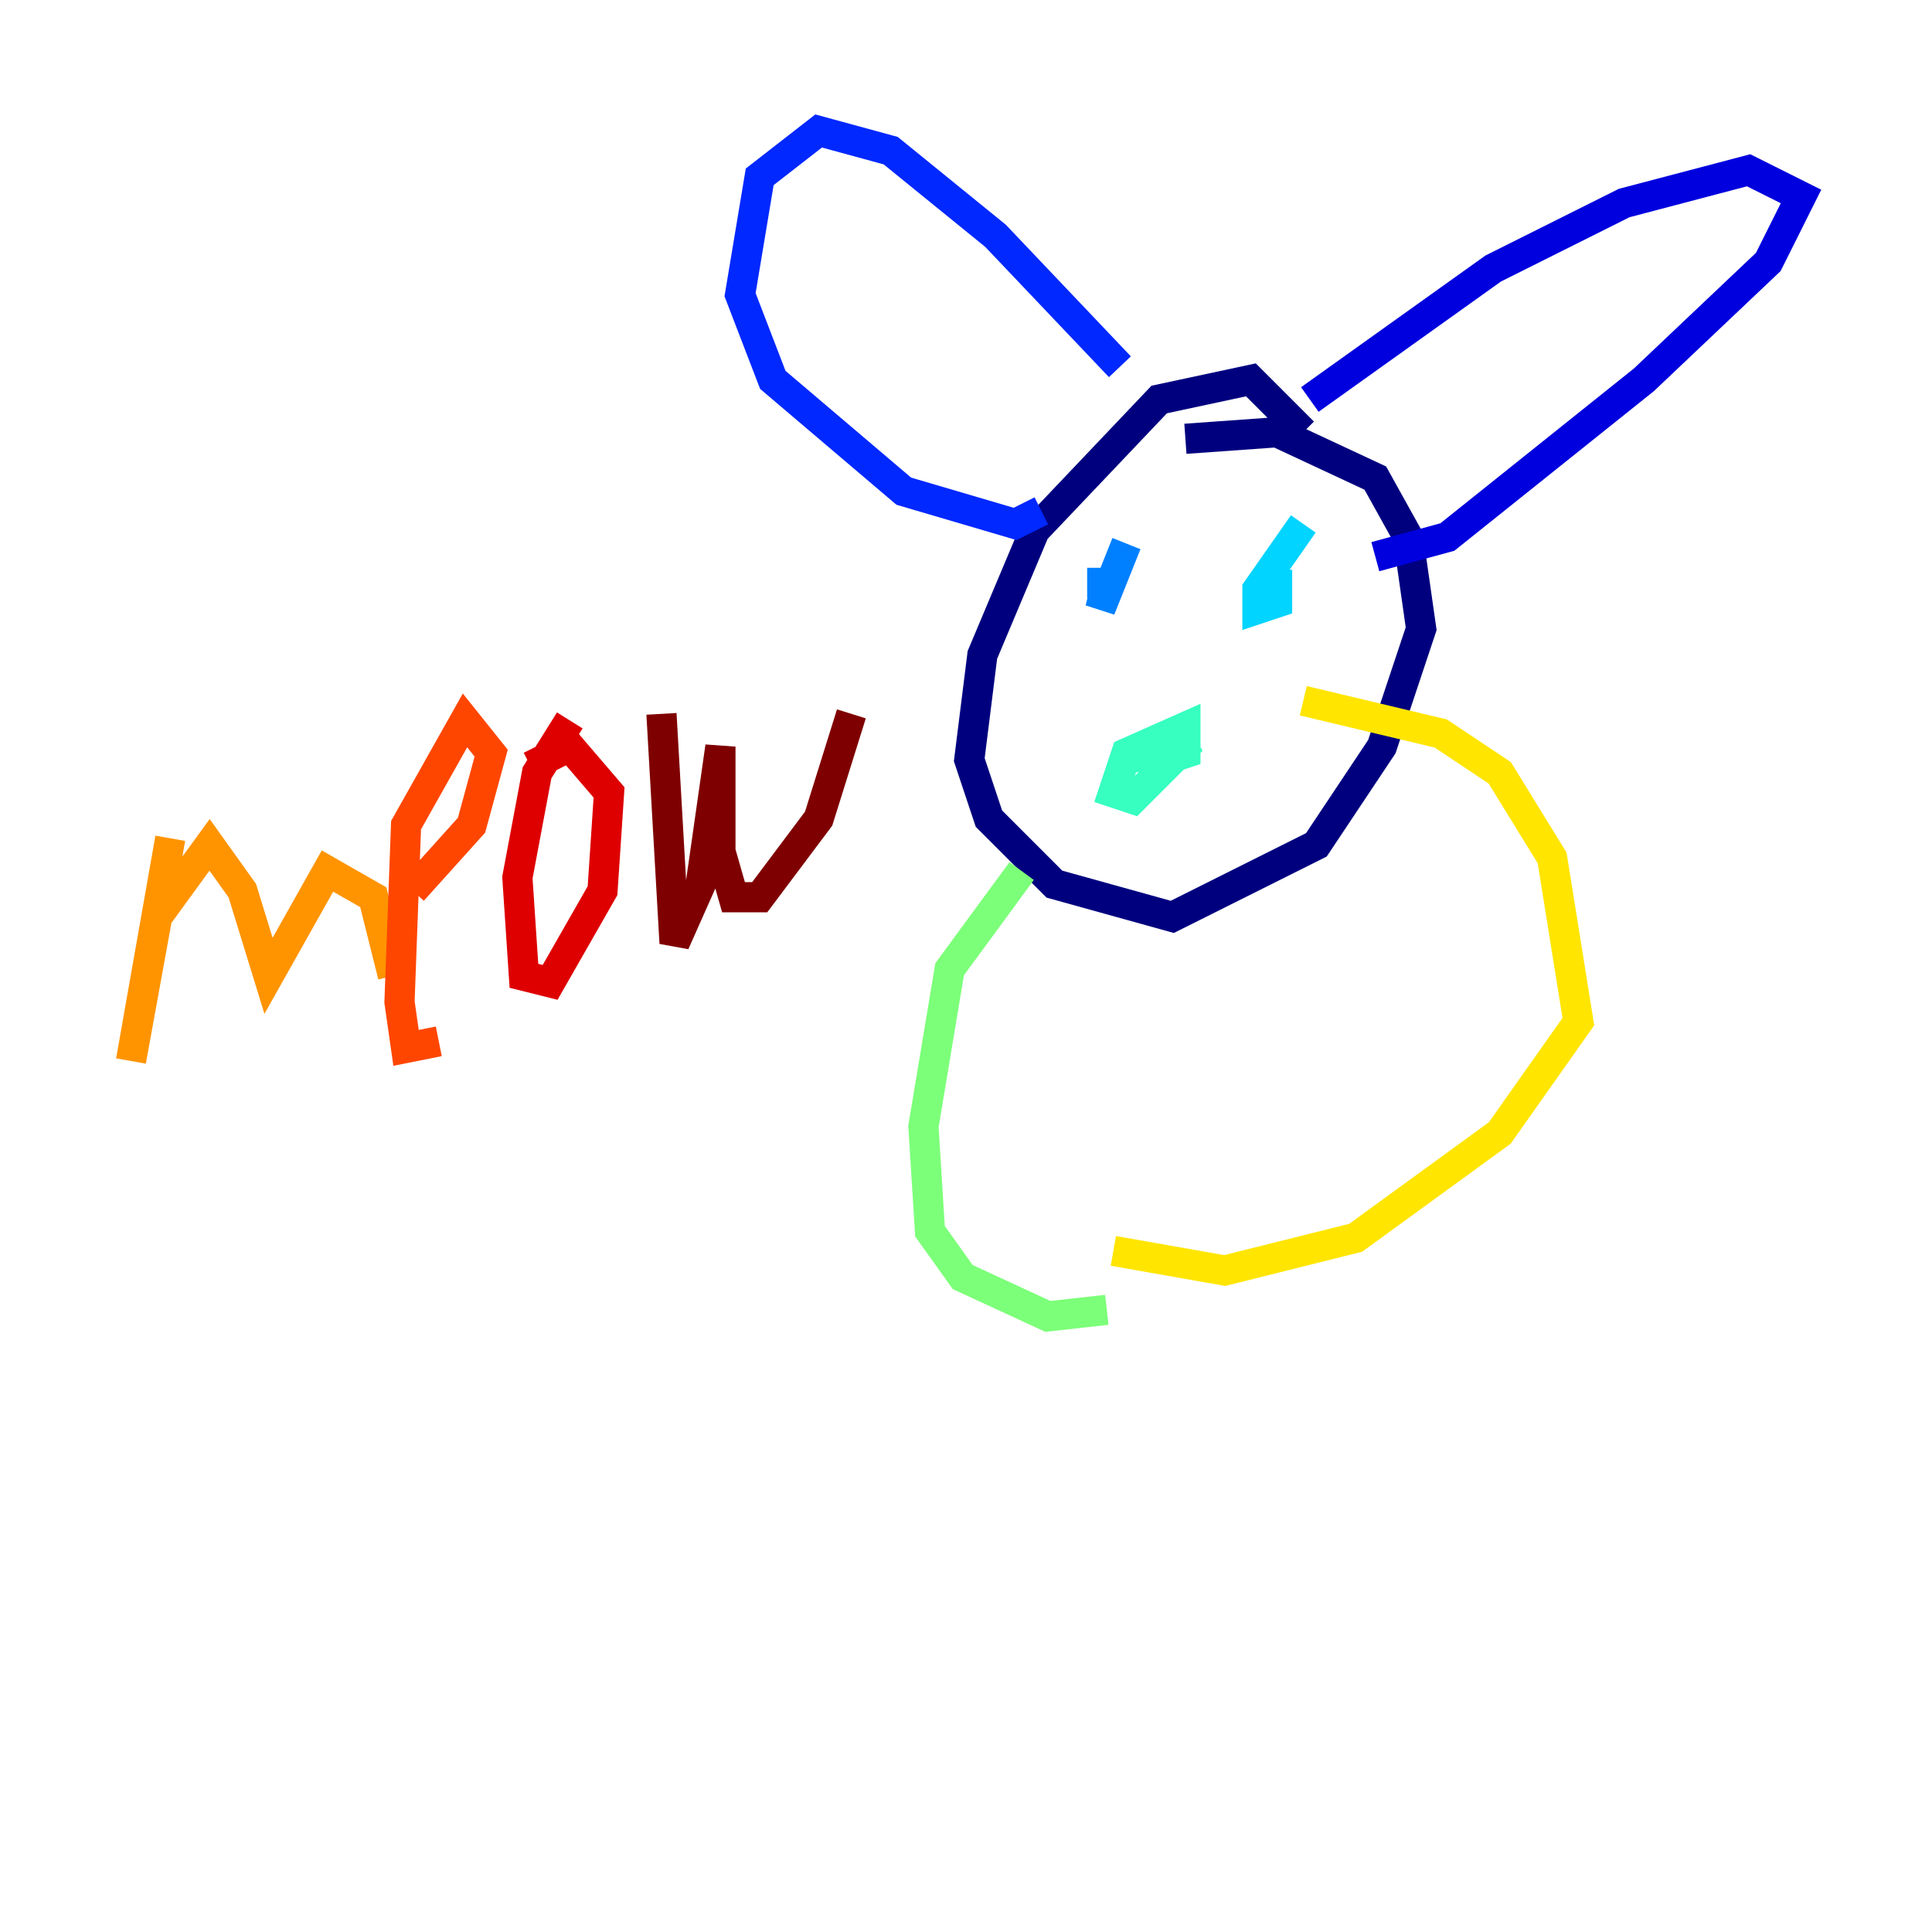 <?xml version="1.0" encoding="utf-8" ?>
<svg baseProfile="tiny" height="128" version="1.2" viewBox="0,0,128,128" width="128" xmlns="http://www.w3.org/2000/svg" xmlns:ev="http://www.w3.org/2001/xml-events" xmlns:xlink="http://www.w3.org/1999/xlink"><defs /><polyline fill="none" points="86.346,28.637 82.875,25.166 76.8,26.468 68.556,35.146 65.085,43.39 64.217,50.332 65.519,54.237 69.858,58.576 77.668,60.746 87.214,55.973 91.552,49.464 94.156,41.654 93.288,35.58 91.119,31.675 84.61,28.637 78.536,29.071" stroke="#00007f" stroke-width="2" /><polyline fill="none" points="86.78,26.468 98.929,17.79 107.607,13.451 115.851,11.281 119.322,13.017 117.153,17.356 108.909,25.166 95.891,35.58 91.119,36.881" stroke="#0000de" stroke-width="2" /><polyline fill="none" points="74.197,24.298 65.953,15.62 59.01,9.98 54.237,8.678 50.332,11.715 49.031,19.525 51.2,25.166 59.878,32.542 67.254,34.712 68.99,33.844" stroke="#0028ff" stroke-width="2" /><polyline fill="none" points="74.63,36.014 72.895,40.352 73.329,38.617 72.027,38.617" stroke="#0080ff" stroke-width="2" /><polyline fill="none" points="86.346,34.712 83.308,39.051 83.308,40.352 84.61,39.919 84.61,37.749" stroke="#00d4ff" stroke-width="2" /><polyline fill="none" points="75.932,50.766 78.536,49.898 78.536,48.163 74.63,49.898 73.763,52.502 75.064,52.936 78.969,49.031 74.63,50.332" stroke="#36ffc0" stroke-width="2" /><polyline fill="none" points="67.688,57.709 62.915,64.217 61.18,74.63 61.614,81.573 63.783,84.61 69.424,87.214 73.329,86.78" stroke="#7cff79" stroke-width="2" /><polyline fill="none" points="78.102,84.176 78.102,84.176" stroke="#c0ff36" stroke-width="2" /><polyline fill="none" points="86.346,46.427 95.458,48.597 99.363,51.2 102.834,56.841 104.57,67.688 99.363,75.064 89.817,82.007 81.139,84.176 73.763,82.875" stroke="#ffe500" stroke-width="2" /><polyline fill="none" points="11.281,55.539 8.678,70.291 10.414,60.746 13.885,55.973 16.054,59.01 17.79,64.651 21.695,57.709 24.732,59.444 26.034,64.651" stroke="#ff9400" stroke-width="2" /><polyline fill="none" points="27.336,59.01 31.241,54.671 32.542,49.898 30.807,47.729 26.902,54.671 26.468,66.386 26.902,69.424 29.071,68.99" stroke="#ff4600" stroke-width="2" /><polyline fill="none" points="37.749,47.729 35.58,51.2 34.278,58.142 34.712,64.651 36.447,65.085 39.919,59.01 40.352,52.502 37.749,49.464 35.146,50.766" stroke="#de0000" stroke-width="2" /><polyline fill="none" points="43.824,47.295 44.691,62.481 46.427,58.576 47.729,49.464 47.729,56.407 48.597,59.444 50.332,59.444 54.237,54.237 56.407,47.295" stroke="#7f0000" stroke-width="2" /></svg>